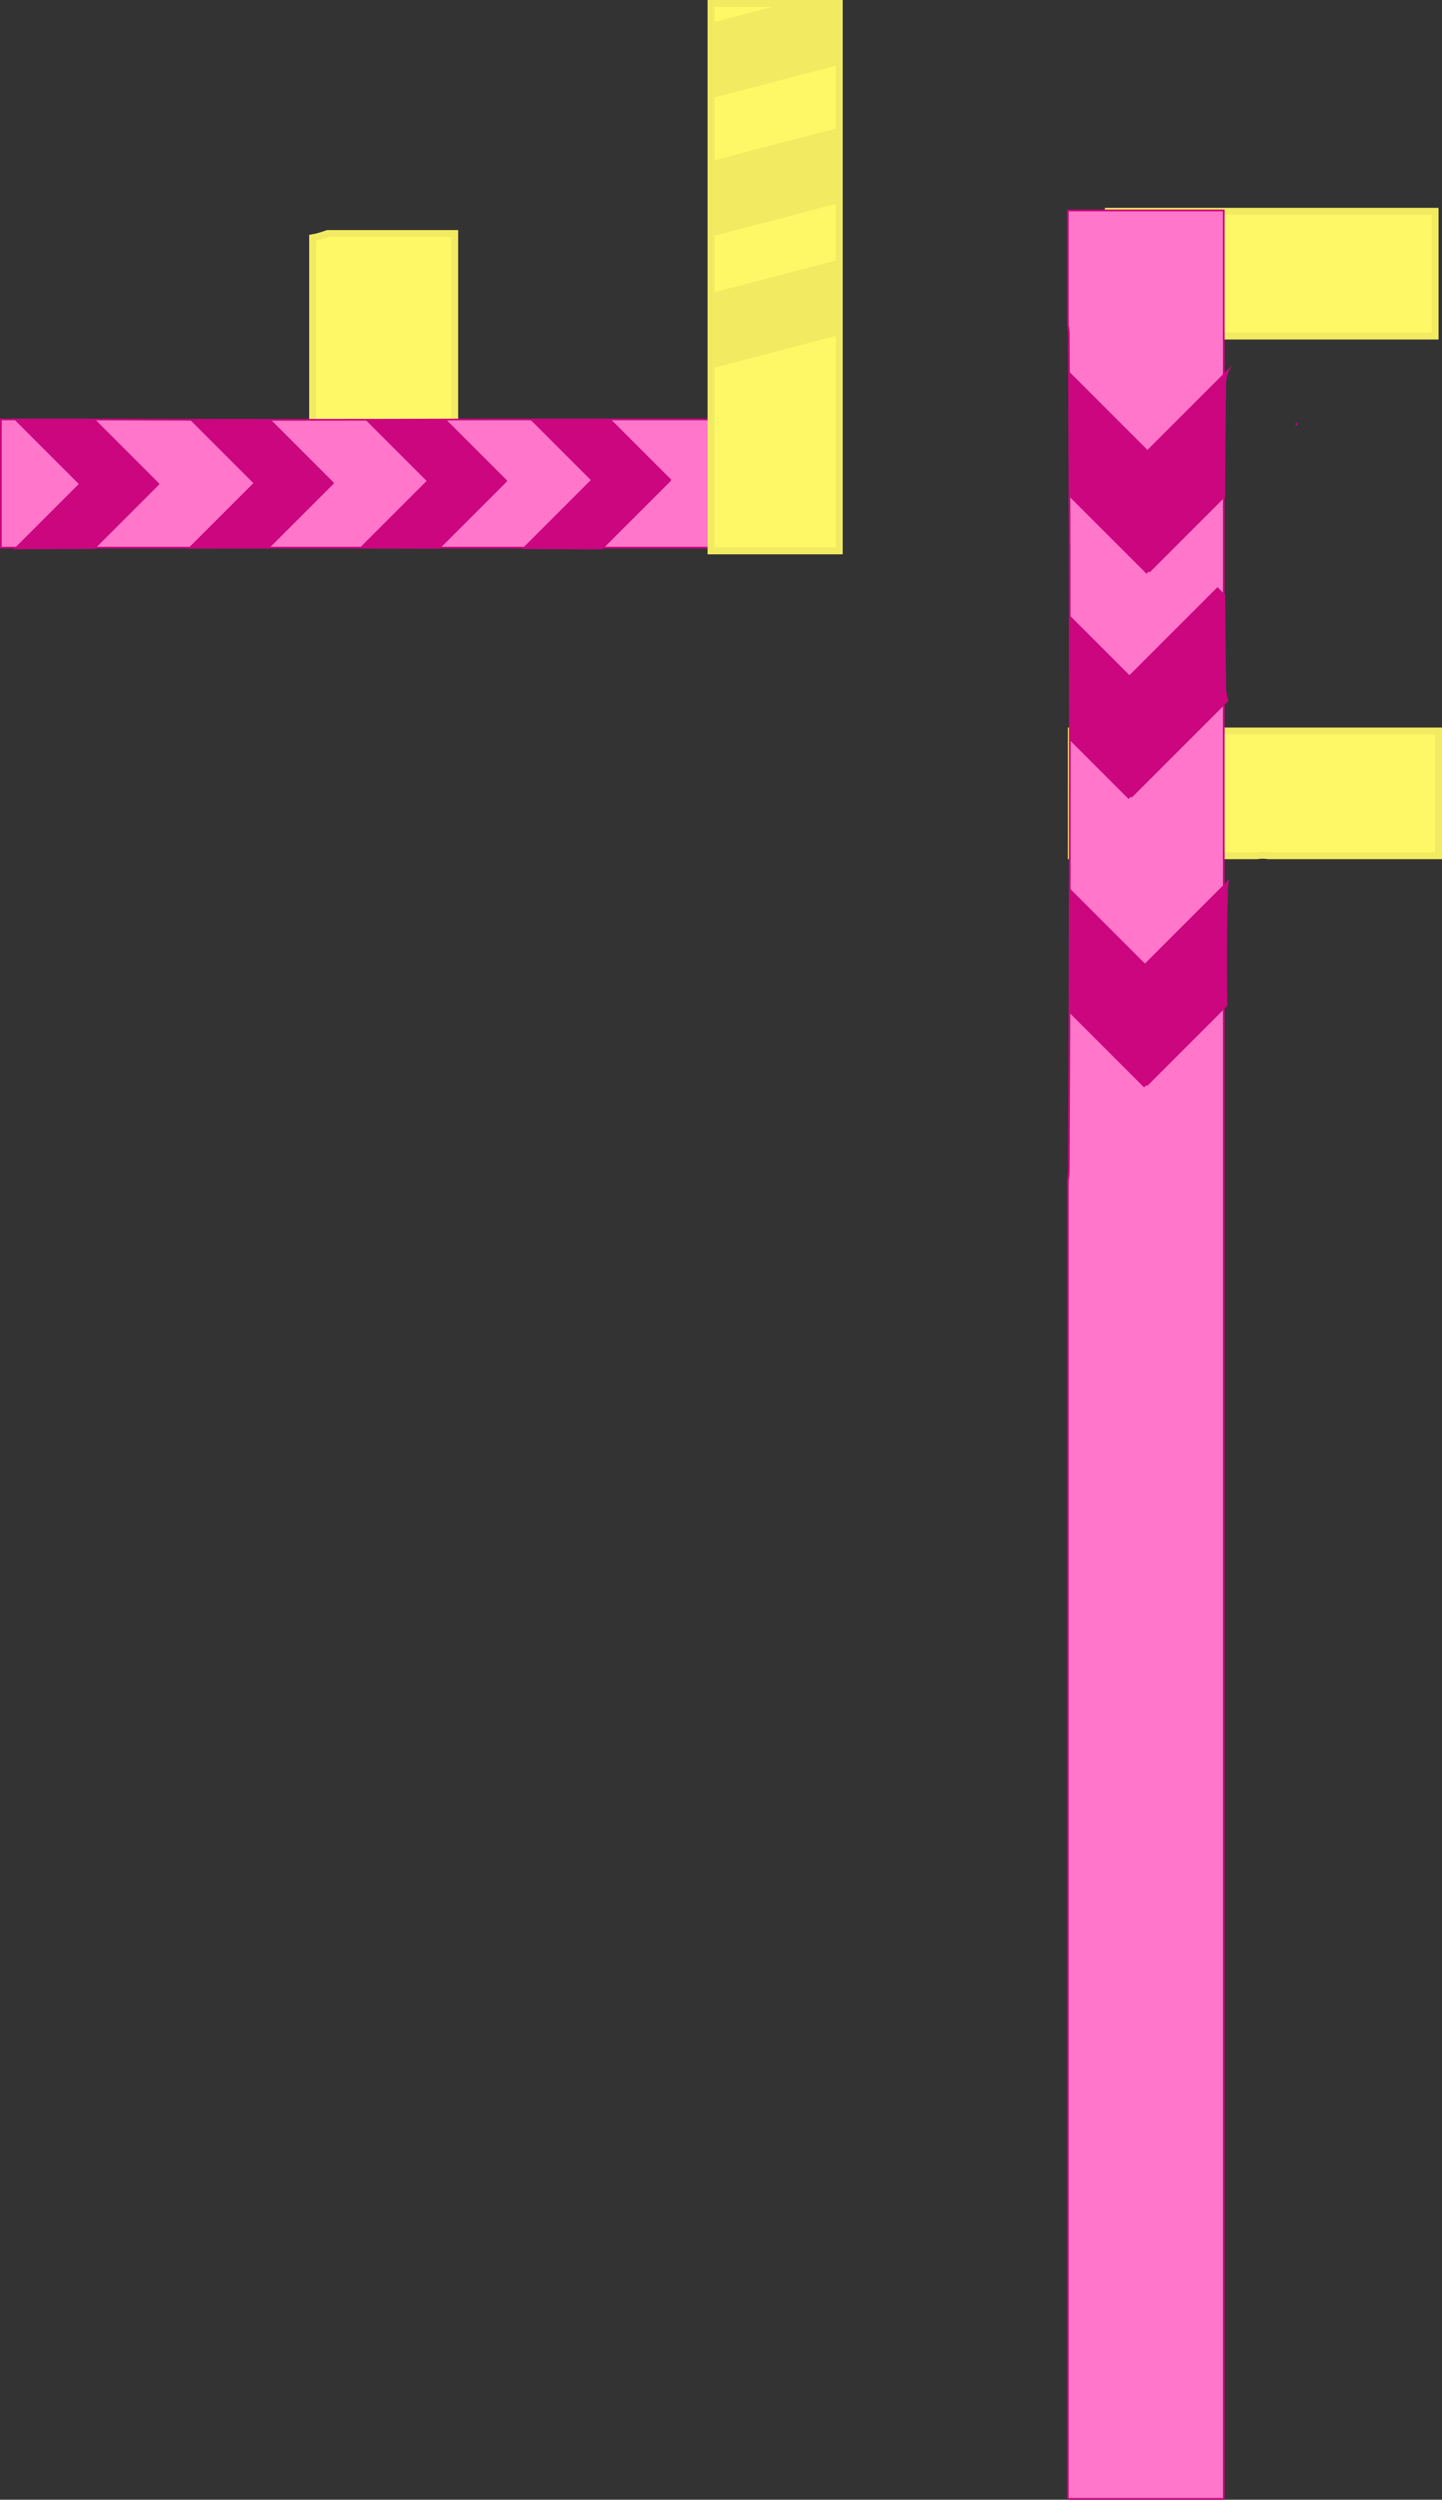 <svg version="1.1" xmlns="http://www.w3.org/2000/svg" xmlns:xlink="http://www.w3.org/1999/xlink" width="416.25" height="721.528" viewBox="0,0,416.25,721.528"><rect x="0" y="0" width="416.25" height="721.528" fill="#333333" stroke="none"/><g transform="translate(-206.25,-40.927)"><g data-paper-data="{&quot;isPaintingLayer&quot;:true}" fill-rule="nonzero" stroke-linecap="butt" stroke-linejoin="miter" stroke-miterlimit="10" stroke-dasharray="" stroke-dashoffset="0" style="mix-blend-mode: normal"><path d="M515.5,287.927v-36h106v36h-49.14c-0.54,-0.09 -1.095,-0.137 -1.661,-0.137c-0.566,0 -1.121,0.047 -1.661,0.137z" fill="#fff866" stroke="#f2eb61" stroke-width="2"/><path d="M296.5,166.724l0,-57.163c1.452,-0.227 2.899,-0.73 4.331,-1.228h36.669v58.391z" fill="#fff866" stroke="#f2eb61" stroke-width="2"/><path d="M206.5,199v-37l22.289,0c39.475,0.15 78.951,0.15 118.426,0h94.285v37z" fill="#ff76ca" stroke="#cb067f" stroke-width="0.5"/><path d="M526.182,137.927v-36h94.318v36z" fill="#fff866" stroke="#f2eb61" stroke-width="2"/><path d="M514.5,762.205l0,-380.614c0.165,-0.802 0.262,-1.678 0.28,-2.632c0.002,-0.082 0.003,-0.165 0.003,-0.248c0.408,-80.385 0.385,-160.773 0,-241.158c0,-0.074 -0.001,-0.147 -0.002,-0.221c-0.017,-0.974 -0.112,-1.799 -0.281,-2.508v-33.142h45v660.522z" fill="#ff76ca" stroke="#cb067f" stroke-width="0.5"/><path d="M411.5,199.927v-158h37v158z" fill="#fff866" stroke="#f2eb61" stroke-width="2"/><path d="M410.971,69.468v-21.798l23.219,-6.081c5.057,0.09 10.117,0.099 15.175,0.021v17.803z" fill="#f2eb61" stroke="none" stroke-width="0"/><path d="" fill="#f2eb61" stroke="none" stroke-width="0"/><path d="" fill="#f2eb61" stroke="none" stroke-width="0"/><path d="M410.971,109.368v-21.798l38.394,-10.056v21.798z" fill="#f2eb61" stroke="none" stroke-width="0"/><path d="" fill="#f2eb61" stroke="none" stroke-width="0"/><path d="" fill="#f2eb61" stroke="none" stroke-width="0"/><path d="M410.971,147.462v-21.798l38.394,-10.056v21.798z" fill="#f2eb61" stroke="none" stroke-width="0"/><path d="" fill="#f2eb61" stroke="none" stroke-width="0"/><path d="" fill="#f2eb61" stroke="none" stroke-width="0"/><path d="M555.214,188.545l-17.996,17.996l-22.252,-22.252c-0.036,-12.042 -0.081,-24.084 -0.134,-36.126z" fill="#cb067f" stroke="none" stroke-width="0"/><path d="M494.478,163.8l0.193,-0.193c-0,0.128 -0.001,0.257 -0.001,0.385z" fill="#cb067f" stroke="none" stroke-width="0"/><path d="M538.134,206.114l-17.996,-17.996l41.838,-41.838c-1.108,1.576 -1.772,3.487 -1.811,5.55c-0,0.065 -0.001,0.129 -0.002,0.193c-0.14,10.775 -0.23,21.552 -0.267,32.329z" data-paper-data="{&quot;index&quot;:null}" fill="#cb067f" stroke="none" stroke-width="0"/><path d="M580.874,163.374l-0.576,0.576c-0.004,-0.388 -0.007,-0.776 -0.011,-1.164z" data-paper-data="{&quot;index&quot;:null}" fill="#cb067f" stroke="none" stroke-width="0"/><path d="M550.032,253.566l-17.996,17.996l-16.956,-16.956c-0.003,-12.009 -0.014,-24.017 -0.034,-36.026z" fill="#cb067f" stroke="none" stroke-width="0"/><path d="" fill="#cb067f" stroke="none" stroke-width="0"/><path d="M532.951,271.136l-17.872,-17.872c-0,-0.083 -0,-0.166 -0,-0.248l42.616,-42.616l2.225,2.225c0.045,8.56 0.126,17.12 0.243,25.68c0.002,0.166 0.008,0.329 0.017,0.491c-0.011,0.192 -0.017,0.386 -0.017,0.581c0,1.345 0.266,2.629 0.748,3.801z" data-paper-data="{&quot;index&quot;:null}" fill="#cb067f" stroke="none" stroke-width="0"/><path d="M554.496,336.808l-17.996,17.996l-21.532,-21.532c0.037,-11.97 0.065,-23.939 0.083,-35.909z" fill="#cb067f" stroke="none" stroke-width="0"/><path d="" fill="#cb067f" stroke="none" stroke-width="0"/><path d="M537.416,354.378l-17.996,-17.996l41.663,-41.663c-0.131,0.547 -0.231,1.13 -0.296,1.748c-0.057,0.432 -0.087,0.874 -0.087,1.322c-0.301,11.152 -0.346,22.313 -0.164,33.468z" data-paper-data="{&quot;index&quot;:null}" fill="#cb067f" stroke="none" stroke-width="0"/><path d="M252.305,180.585l-11.67,11.67l-30.336,-30.336c7.813,0.039 15.626,0.072 23.439,0.099z" fill="#cb067f" stroke="none" stroke-width="0"/><path d="" fill="#cb067f" stroke="none" stroke-width="0"/><path d="M240.383,169.249l11.67,11.67l-18.462,18.462c-7.815,0.029 -15.63,0.063 -23.445,0.104z" data-paper-data="{&quot;index&quot;:null}" fill="#cb067f" stroke="none" stroke-width="0"/><path d="" data-paper-data="{&quot;index&quot;:null}" fill="#cb067f" stroke="none" stroke-width="0"/><path d="M302.691,180.333l-11.67,11.67l-29.914,-29.914c7.788,0.013 15.575,0.021 23.363,0.023z" fill="#cb067f" stroke="none" stroke-width="0"/><path d="" fill="#cb067f" stroke="none" stroke-width="0"/><path d="M290.77,168.997l11.67,11.67l-18.61,18.61c-7.789,0.004 -15.579,0.013 -23.368,0.028z" data-paper-data="{&quot;index&quot;:null}" fill="#cb067f" stroke="none" stroke-width="0"/><path d="" data-paper-data="{&quot;index&quot;:null}" fill="#cb067f" stroke="none" stroke-width="0"/><path d="M352.702,179.707l-11.67,11.67l-29.283,-29.283c7.763,-0.012 15.525,-0.029 23.288,-0.053z" fill="#cb067f" stroke="none" stroke-width="0"/><path d="" fill="#cb067f" stroke="none" stroke-width="0"/><path d="M340.781,168.371l11.67,11.67l-19.289,19.289c-7.766,-0.02 -15.531,-0.035 -23.297,-0.044z" data-paper-data="{&quot;index&quot;:null}" fill="#cb067f" stroke="none" stroke-width="0"/><path d="" data-paper-data="{&quot;index&quot;:null}" fill="#cb067f" stroke="none" stroke-width="0"/><path d="M400.088,179.456l-11.67,11.67l-29.176,-29.176c7.739,-0.035 15.478,-0.076 23.217,-0.123z" fill="#cb067f" stroke="none" stroke-width="0"/><path d="" fill="#cb067f" stroke="none" stroke-width="0"/><path d="M388.167,168.12l11.67,11.67l-19.726,19.726c-7.744,-0.041 -15.488,-0.077 -23.232,-0.108z" data-paper-data="{&quot;index&quot;:null}" fill="#cb067f" stroke="none" stroke-width="0"/><path d="" data-paper-data="{&quot;index&quot;:null}" fill="#cb067f" stroke="none" stroke-width="0"/></g></g></svg>